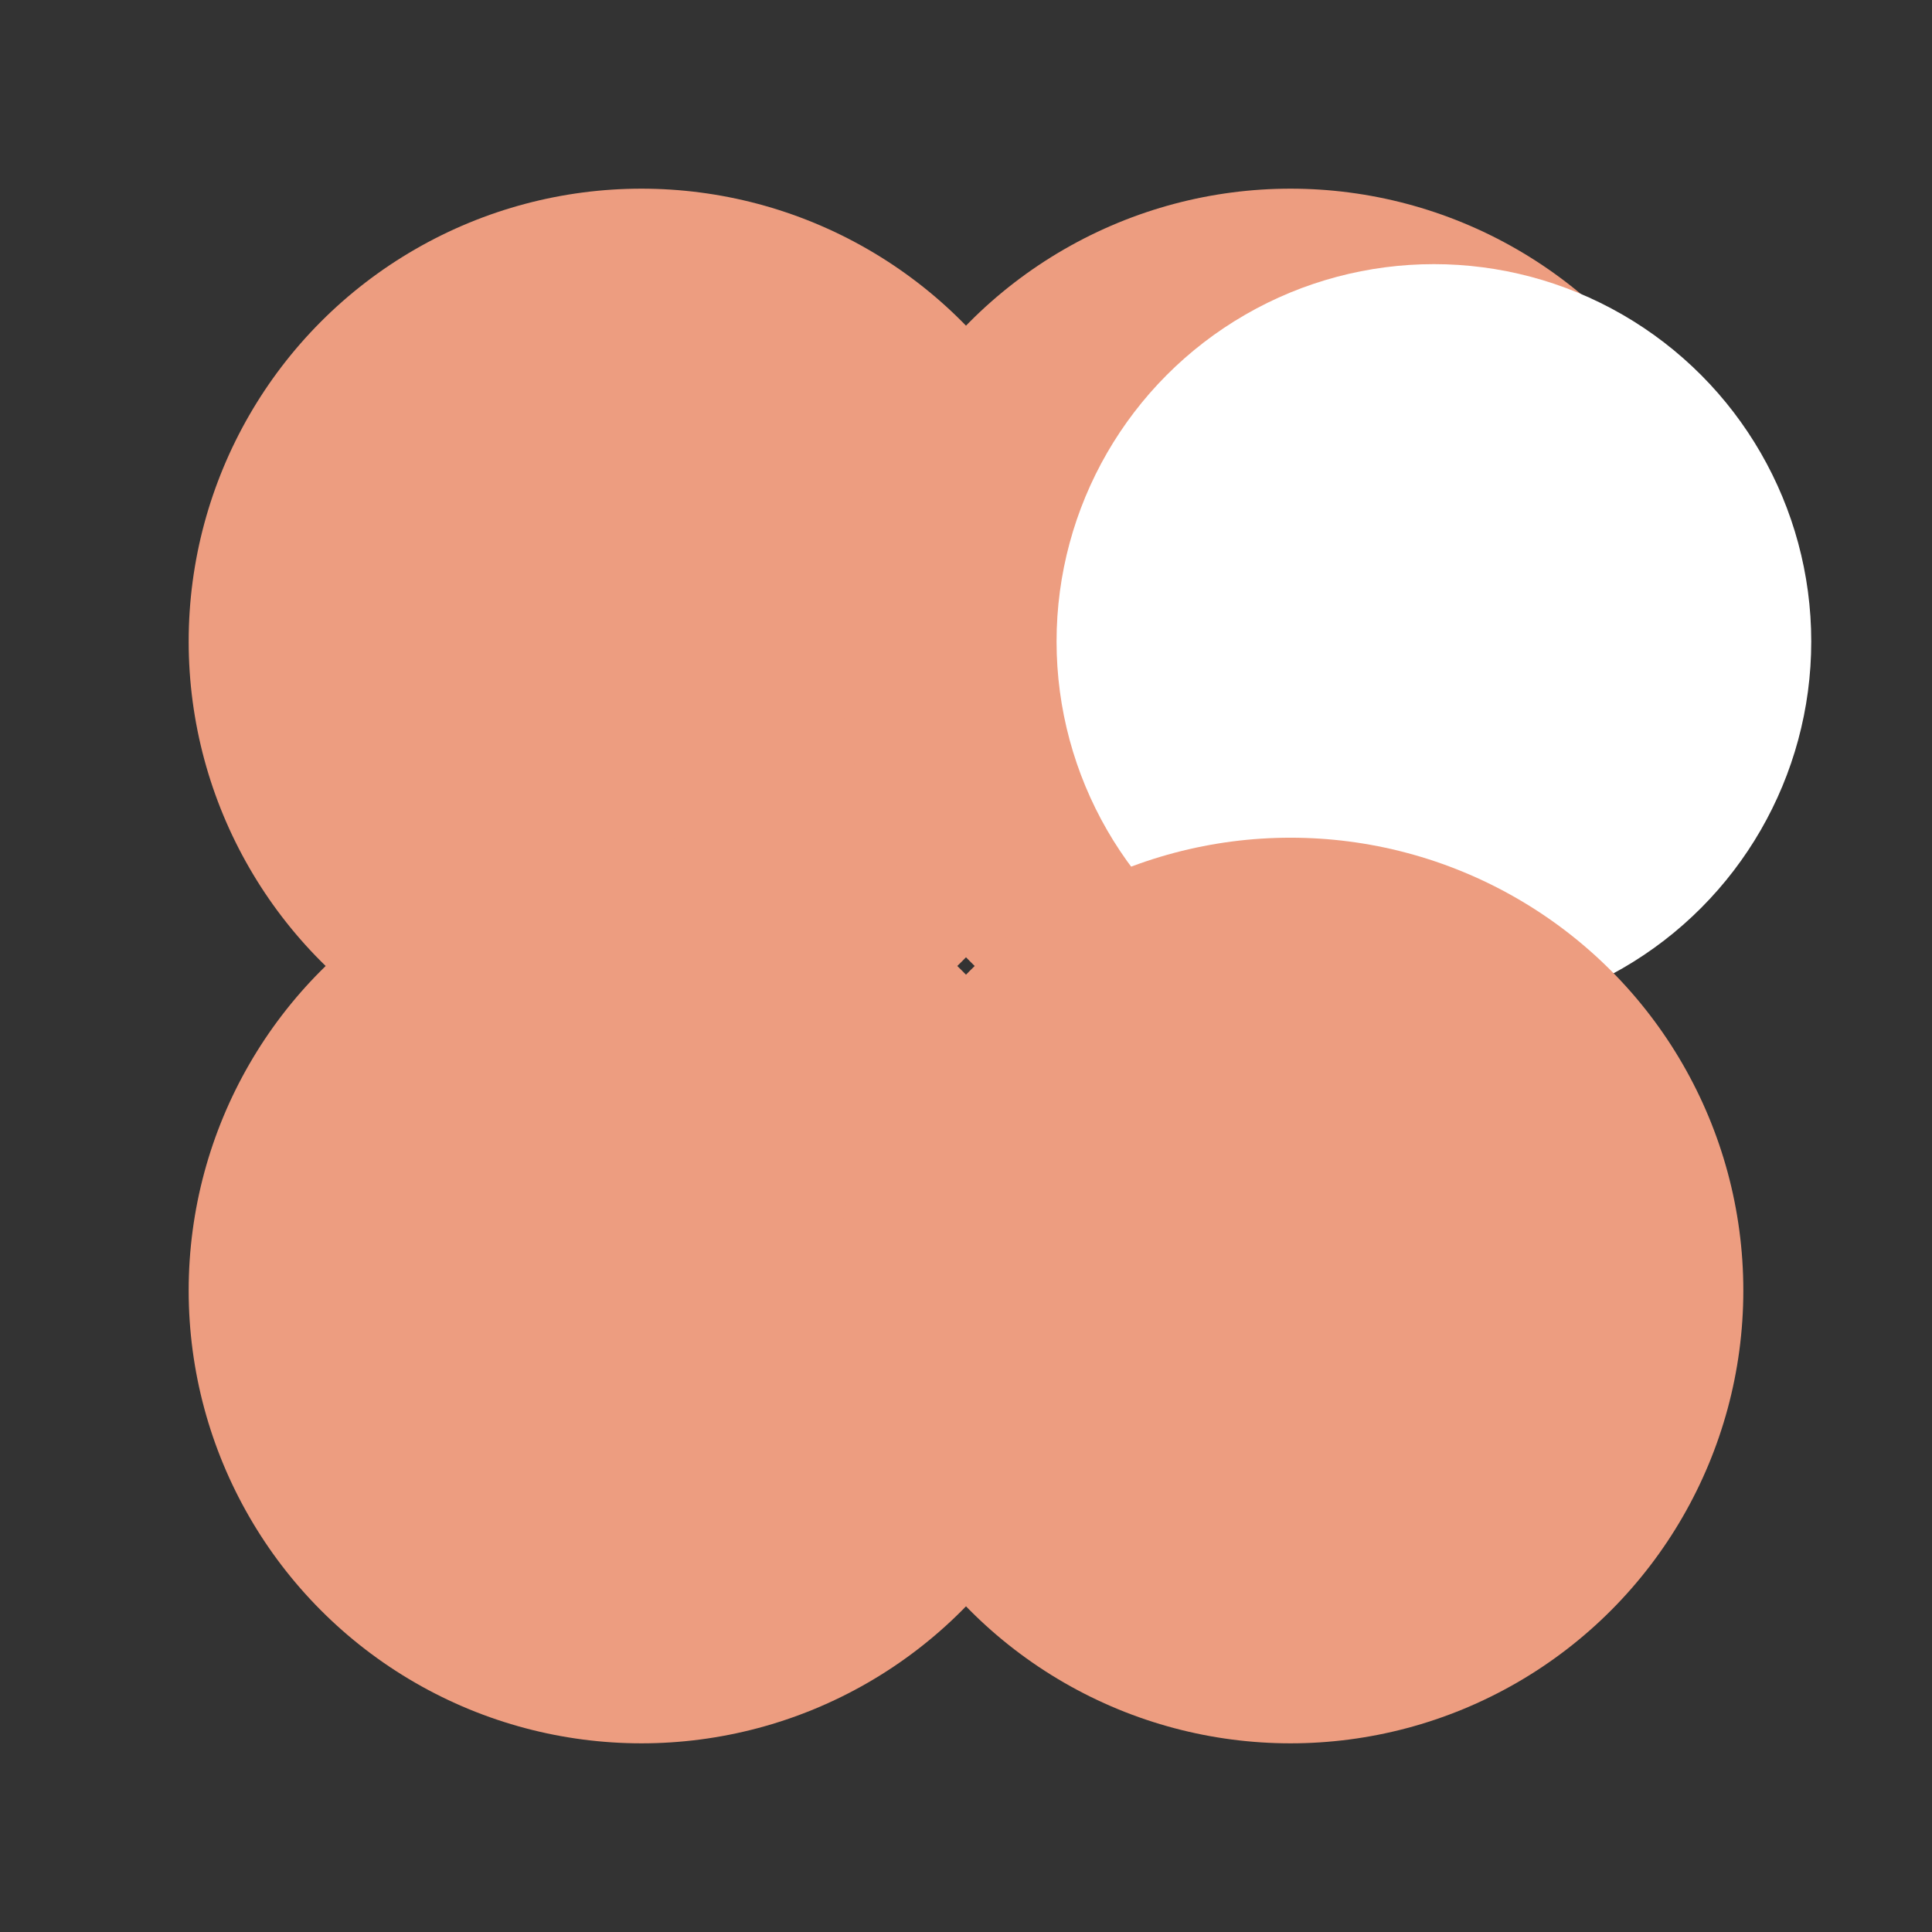 <svg width="512" height="512" viewBox="0 0 512 512" fill="none" xmlns="http://www.w3.org/2000/svg">
  <rect x="0" y="0" width="512" height="512" fill="#333333" stroke="none"/>
  <!-- Moonlit Psychiatry Logo - 4 circles favicon -->
  <!-- Top-left circle -->
  <circle cx="170" cy="170" r="120" fill="#ED9D80"/>

  <!-- Top-right crescent moon -->
  <circle cx="342" cy="170" r="120" fill="#ED9D80"/>
  <circle cx="380" cy="170" r="100" fill="#FFFFFF"/>

  <!-- Bottom-left circle -->
  <circle cx="170" cy="342" r="120" fill="#ED9D80"/>

  <!-- Bottom-right circle -->
  <circle cx="342" cy="342" r="120" fill="#ED9D80"/>
</svg>
